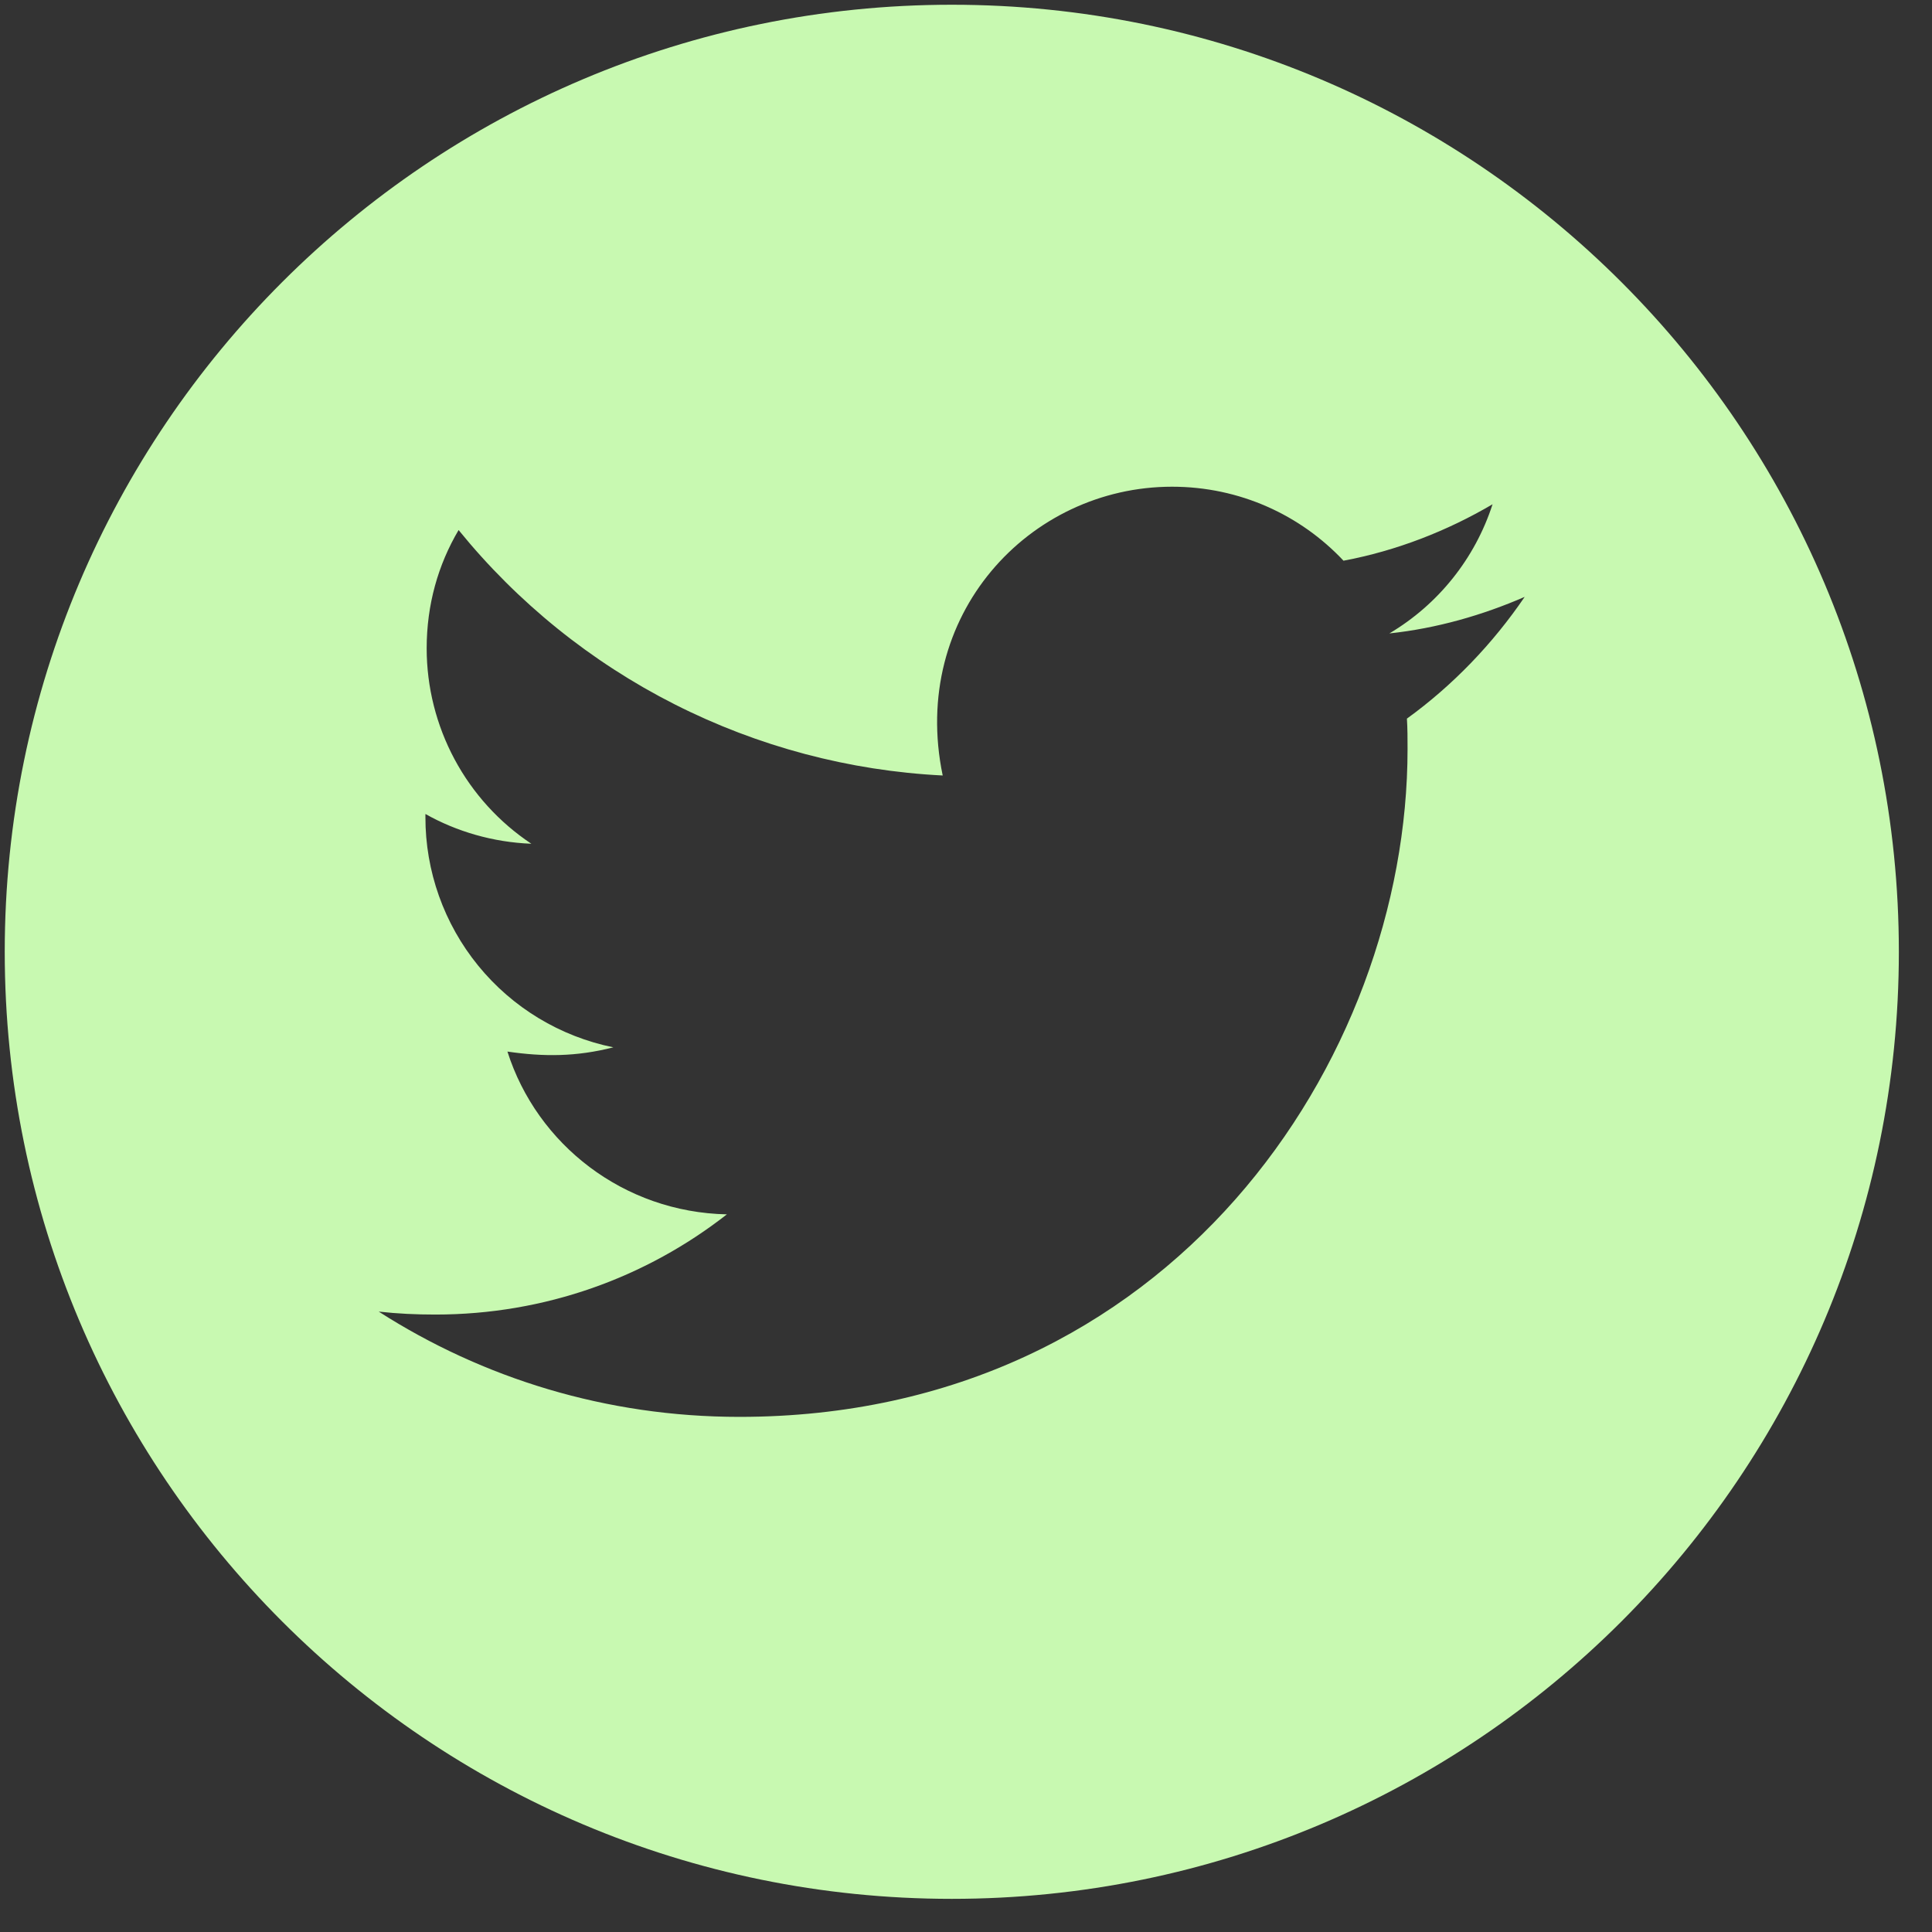 <svg width="51" height="51" viewBox="0 0 51 51" fill="none" xmlns="http://www.w3.org/2000/svg">
<rect x="0" y="0" width="51" height="51" fill="#333333" stroke="none"/>
<path d="M25.125 0.125C11.319 0.125 0.125 11.319 0.125 25.125C0.125 38.931 11.319 50.125 25.125 50.125C38.931 50.125 50.125 38.931 50.125 25.125C50.125 11.319 38.931 0.125 25.125 0.125ZM37.139 18.97C37.156 19.232 37.156 19.506 37.156 19.773C37.156 27.965 30.917 37.402 19.517 37.402C16.001 37.402 12.742 36.381 9.997 34.623C10.499 34.679 10.979 34.701 11.492 34.701C14.394 34.701 17.061 33.719 19.188 32.056C16.464 32 14.176 30.214 13.395 27.759C14.349 27.898 15.209 27.898 16.191 27.647C14.789 27.362 13.528 26.601 12.624 25.492C11.72 24.383 11.227 22.996 11.23 21.565V21.487C12.05 21.95 13.016 22.234 14.026 22.273C13.177 21.708 12.48 20.941 11.998 20.041C11.517 19.142 11.264 18.138 11.263 17.117C11.263 15.962 11.565 14.907 12.106 13.992C13.662 15.908 15.604 17.475 17.806 18.591C20.008 19.707 22.42 20.348 24.885 20.471C24.009 16.258 27.156 12.848 30.94 12.848C32.725 12.848 34.333 13.596 35.465 14.801C36.866 14.539 38.205 14.014 39.4 13.311C38.936 14.745 37.965 15.957 36.676 16.721C37.926 16.587 39.132 16.241 40.248 15.756C39.405 16.994 38.35 18.094 37.139 18.97Z" fill="#C8F9B1"/>
</svg>
